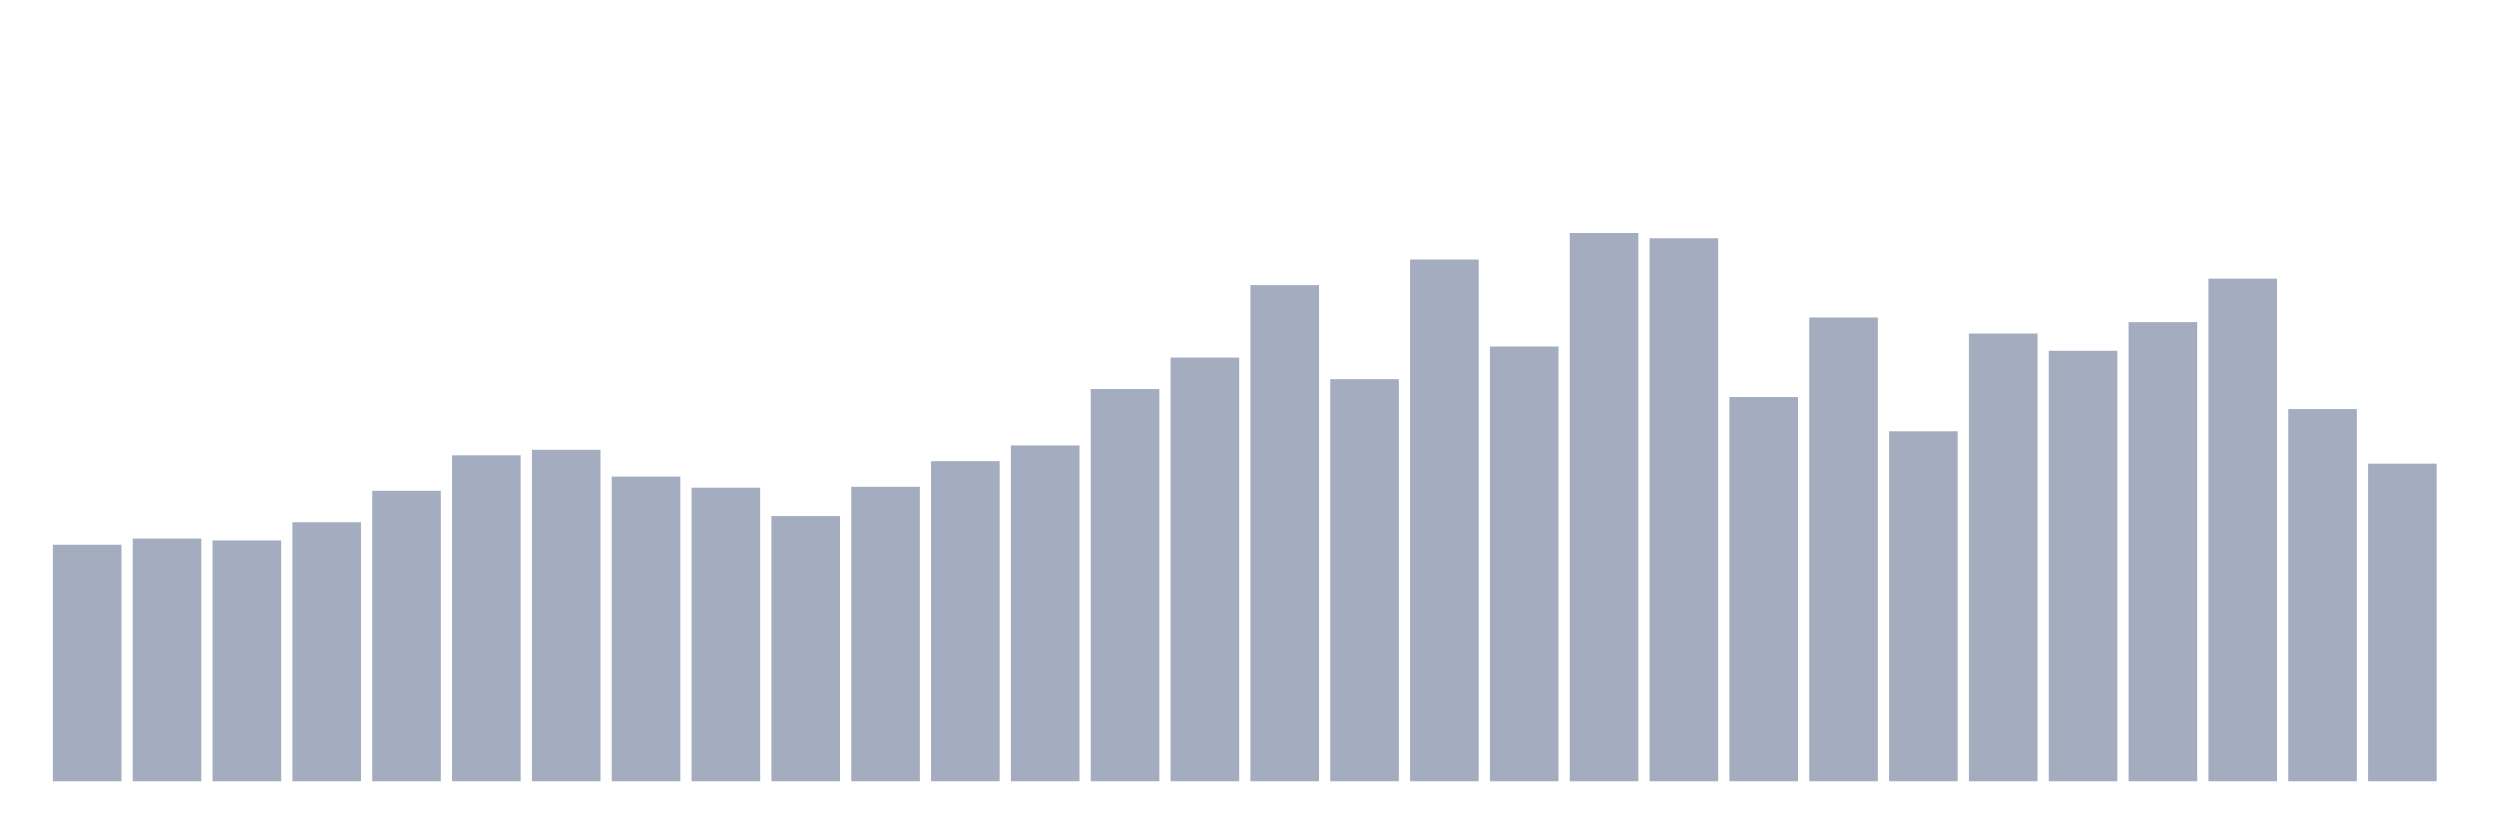 <svg xmlns="http://www.w3.org/2000/svg" viewBox="0 0 480 160"><g transform="translate(10,10)"><rect class="bar" x="0.153" width="13.175" y="94.591" height="45.409" fill="rgb(164,173,192)"></rect><rect class="bar" x="15.482" width="13.175" y="93.407" height="46.593" fill="rgb(164,173,192)"></rect><rect class="bar" x="30.81" width="13.175" y="93.762" height="46.238" fill="rgb(164,173,192)"></rect><rect class="bar" x="46.138" width="13.175" y="90.269" height="49.731" fill="rgb(164,173,192)"></rect><rect class="bar" x="61.466" width="13.175" y="84.231" height="55.769" fill="rgb(164,173,192)"></rect><rect class="bar" x="76.794" width="13.175" y="77.422" height="62.578" fill="rgb(164,173,192)"></rect><rect class="bar" x="92.123" width="13.175" y="76.357" height="63.643" fill="rgb(164,173,192)"></rect><rect class="bar" x="107.451" width="13.175" y="81.507" height="58.493" fill="rgb(164,173,192)"></rect><rect class="bar" x="122.779" width="13.175" y="83.639" height="56.361" fill="rgb(164,173,192)"></rect><rect class="bar" x="138.107" width="13.175" y="89.085" height="50.915" fill="rgb(164,173,192)"></rect><rect class="bar" x="153.436" width="13.175" y="83.461" height="56.539" fill="rgb(164,173,192)"></rect><rect class="bar" x="168.764" width="13.175" y="78.547" height="61.453" fill="rgb(164,173,192)"></rect><rect class="bar" x="184.092" width="13.175" y="75.528" height="64.472" fill="rgb(164,173,192)"></rect><rect class="bar" x="199.42" width="13.175" y="64.694" height="75.306" fill="rgb(164,173,192)"></rect><rect class="bar" x="214.748" width="13.175" y="58.655" height="81.345" fill="rgb(164,173,192)"></rect><rect class="bar" x="230.077" width="13.175" y="44.742" height="95.258" fill="rgb(164,173,192)"></rect><rect class="bar" x="245.405" width="13.175" y="62.799" height="77.201" fill="rgb(164,173,192)"></rect><rect class="bar" x="260.733" width="13.175" y="39.828" height="100.172" fill="rgb(164,173,192)"></rect><rect class="bar" x="276.061" width="13.175" y="56.524" height="83.476" fill="rgb(164,173,192)"></rect><rect class="bar" x="291.39" width="13.175" y="34.737" height="105.263" fill="rgb(164,173,192)"></rect><rect class="bar" x="306.718" width="13.175" y="35.743" height="104.257" fill="rgb(164,173,192)"></rect><rect class="bar" x="322.046" width="13.175" y="66.233" height="73.767" fill="rgb(164,173,192)"></rect><rect class="bar" x="337.374" width="13.175" y="50.958" height="89.042" fill="rgb(164,173,192)"></rect><rect class="bar" x="352.702" width="13.175" y="72.804" height="67.196" fill="rgb(164,173,192)"></rect><rect class="bar" x="368.031" width="13.175" y="54.037" height="85.963" fill="rgb(164,173,192)"></rect><rect class="bar" x="383.359" width="13.175" y="57.352" height="82.648" fill="rgb(164,173,192)"></rect><rect class="bar" x="398.687" width="13.175" y="51.847" height="88.153" fill="rgb(164,173,192)"></rect><rect class="bar" x="414.015" width="13.175" y="43.499" height="96.501" fill="rgb(164,173,192)"></rect><rect class="bar" x="429.344" width="13.175" y="68.542" height="71.458" fill="rgb(164,173,192)"></rect><rect class="bar" x="444.672" width="13.175" y="79.021" height="60.979" fill="rgb(164,173,192)"></rect></g></svg>